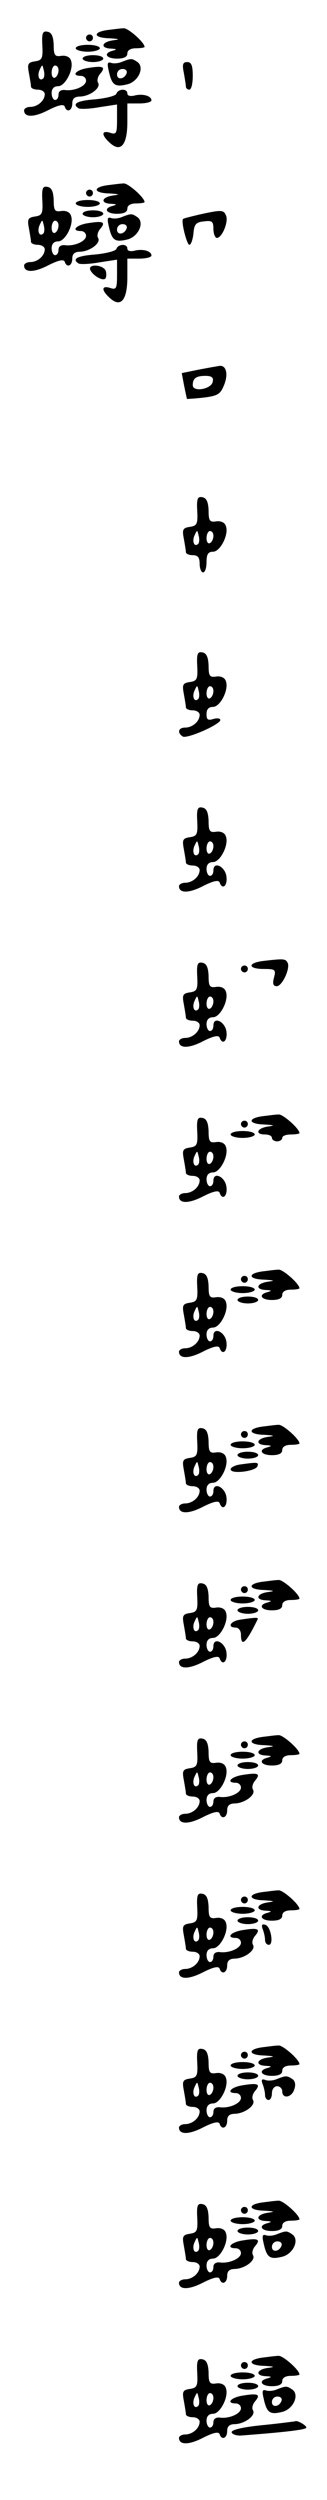 <?xml version="1.0" standalone="no"?>
<!DOCTYPE svg PUBLIC "-//W3C//DTD SVG 20010904//EN"
 "http://www.w3.org/TR/2001/REC-SVG-20010904/DTD/svg10.dtd">
<svg version="1.0" xmlns="http://www.w3.org/2000/svg"
 width="95pt" height="725pt" viewBox="0 0 95 725"
 preserveAspectRatio="xMidYMid meet">
<g transform="translate(0,725) scale(0.1,-0.1)"
fill="#000000" stroke="none">
<path d="M313 7163 c-45 -6 -42 -23 5 -24 30 -2 32 -3 10 -6 -34 -5 -37 -23
-5 -24 16 -1 18 -2 5 -6 -29 -7 -20 -23 12 -23 20 0 30 5 30 15 0 9 9 15 25
15 14 0 25 2 25 4 0 13 -49 56 -61 54 -8 0 -29 -3 -46 -5z"/>
<path d="M123 7118 c2 -38 -1 -43 -22 -46 -20 -3 -22 -8 -17 -34 3 -17 6 -34
6 -39 0 -5 9 -9 20 -9 11 0 20 -6 20 -13 0 -19 -21 -37 -42 -37 -10 0 -18 -5
-18 -10 0 -21 29 -21 71 1 28 14 44 18 47 10 6 -19 22 -12 22 9 0 14 7 20 23
20 28 1 61 25 52 40 -4 6 -1 18 6 26 17 20 9 24 -34 17 -36 -5 -52 -23 -22
-23 8 0 15 -6 15 -14 0 -16 -35 -31 -62 -27 -11 1 -18 -4 -18 -13 0 -9 -4 -16
-10 -16 -5 0 -10 9 -10 20 0 13 7 20 19 20 21 0 47 51 37 75 -3 10 -15 15 -28
13 -19 -3 -22 2 -22 32 -1 24 -6 36 -18 38 -14 3 -17 -4 -15 -40z m3 -95 c-11
-11 -19 6 -11 24 8 17 8 17 12 0 3 -10 2 -21 -1 -24z m44 23 c0 -8 -4 -18 -10
-21 -5 -3 -10 3 -10 14 0 12 5 21 10 21 6 0 10 -6 10 -14z"/>
<path d="M250 7140 c0 -5 5 -10 10 -10 6 0 10 5 10 10 0 6 -4 10 -10 10 -5 0
-10 -4 -10 -10z"/>
<path d="M220 7110 c0 -5 16 -10 35 -10 19 0 35 5 35 10 0 6 -16 10 -35 10
-19 0 -35 -4 -35 -10z"/>
<path d="M240 7080 c0 -5 14 -10 30 -10 17 0 30 5 30 10 0 6 -13 10 -30 10
-16 0 -30 -4 -30 -10z"/>
<path d="M355 7071 c-11 -5 -26 -6 -33 -3 -10 3 -11 -3 -6 -24 9 -41 18 -47
52 -39 34 7 54 51 30 66 -15 10 -17 10 -43 0z m13 -33 c-6 -18 -28 -21 -28 -4
0 9 7 16 16 16 9 0 14 -5 12 -12z"/>
<path d="M534 7039 c3 -17 6 -35 6 -40 0 -5 5 -9 10 -9 6 0 10 18 10 40 0 30
-4 40 -16 40 -13 0 -15 -7 -10 -31z"/>
<path d="M338 6978 c-2 -6 -30 -13 -61 -16 -53 -4 -69 -13 -49 -26 5 -3 32 -2
60 3 l52 8 0 -44 c0 -40 -2 -44 -20 -38 -26 8 -26 -7 0 -30 31 -28 50 -5 50
61 l0 54 35 0 c19 0 35 4 35 9 0 13 -25 20 -49 14 -12 -3 -21 -1 -21 6 0 15
-27 14 -32 -1z"/>
<path d="M313 6713 c-45 -6 -42 -23 5 -24 30 -2 32 -3 10 -6 -34 -5 -37 -23
-5 -24 16 -1 18 -2 5 -6 -29 -7 -20 -23 12 -23 20 0 30 5 30 15 0 9 9 15 25
15 14 0 25 2 25 4 0 13 -49 56 -61 54 -8 0 -29 -3 -46 -5z"/>
<path d="M123 6668 c2 -38 -1 -43 -22 -46 -20 -3 -22 -8 -17 -34 3 -17 6 -34
6 -39 0 -5 9 -9 20 -9 11 0 20 -6 20 -13 0 -19 -21 -37 -42 -37 -10 0 -18 -5
-18 -10 0 -21 29 -21 71 1 28 14 44 18 47 10 6 -19 22 -12 22 9 0 14 7 20 23
20 28 1 61 25 52 40 -4 6 -1 18 6 26 17 20 9 24 -34 17 -36 -5 -52 -23 -22
-23 8 0 15 -6 15 -14 0 -16 -35 -31 -62 -27 -11 1 -18 -4 -18 -13 0 -9 -4 -16
-10 -16 -5 0 -10 9 -10 20 0 13 7 20 19 20 21 0 47 51 37 75 -3 10 -15 15 -28
13 -19 -3 -22 2 -22 32 -1 24 -6 36 -18 38 -14 3 -17 -4 -15 -40z m3 -95 c-11
-11 -19 6 -11 24 8 17 8 17 12 0 3 -10 2 -21 -1 -24z m44 23 c0 -8 -4 -18 -10
-21 -5 -3 -10 3 -10 14 0 12 5 21 10 21 6 0 10 -6 10 -14z"/>
<path d="M250 6690 c0 -5 5 -10 10 -10 6 0 10 5 10 10 0 6 -4 10 -10 10 -5 0
-10 -4 -10 -10z"/>
<path d="M220 6660 c0 -5 16 -10 35 -10 19 0 35 5 35 10 0 6 -16 10 -35 10
-19 0 -35 -4 -35 -10z"/>
<path d="M240 6630 c0 -5 14 -10 30 -10 17 0 30 5 30 10 0 6 -13 10 -30 10
-16 0 -30 -4 -30 -10z"/>
<path d="M580 6628 c-25 -6 -46 -11 -48 -13 -7 -6 11 -75 18 -75 5 0 10 15 12
33 2 27 8 33 31 35 23 3 27 0 27 -22 0 -14 5 -26 10 -26 15 0 34 46 27 64 -7
18 -13 18 -77 4z"/>
<path d="M355 6621 c-11 -5 -26 -6 -33 -3 -10 3 -11 -3 -6 -24 9 -41 18 -47
52 -39 34 7 54 51 30 66 -15 10 -17 10 -43 0z m13 -33 c-6 -18 -28 -21 -28 -4
0 9 7 16 16 16 9 0 14 -5 12 -12z"/>
<path d="M338 6528 c-2 -6 -30 -13 -61 -16 -53 -4 -69 -13 -49 -26 5 -3 32 -2
60 3 l52 8 0 -44 c0 -40 -2 -44 -20 -38 -26 8 -26 -7 0 -30 31 -28 50 -5 50
61 l0 54 35 0 c19 0 35 4 35 9 0 13 -25 20 -49 14 -12 -3 -21 -1 -21 6 0 15
-27 14 -32 -1z"/>
<path d="M262 6468 c6 -16 36 -34 44 -26 3 4 4 14 1 23 -7 17 -51 21 -45 3z"/>
<path d="M577 6178 l-49 -10 7 -37 c4 -20 8 -37 8 -38 1 0 23 1 49 4 40 5 48
10 58 34 14 32 8 60 -12 58 -7 -1 -35 -6 -61 -11z m41 -35 c-4 -22 -58 -31
-58 -10 0 20 10 27 37 27 18 0 24 -5 21 -17z"/>
<path d="M573 5768 c2 -38 -1 -43 -22 -46 -20 -3 -22 -8 -17 -34 3 -17 6 -34
6 -39 0 -5 9 -9 20 -9 15 0 20 -7 20 -25 0 -14 5 -25 10 -25 6 0 10 14 10 30
0 23 5 30 19 30 21 0 47 51 37 75 -3 10 -15 15 -28 13 -19 -3 -22 2 -22 32 -1
24 -6 36 -18 38 -14 3 -17 -4 -15 -40z m3 -95 c-11 -11 -19 6 -11 24 8 17 8
17 12 0 3 -10 2 -21 -1 -24z m44 23 c0 -8 -4 -18 -10 -21 -5 -3 -10 3 -10 14
0 12 5 21 10 21 6 0 10 -6 10 -14z"/>
<path d="M573 5318 c2 -38 -1 -43 -22 -46 -20 -3 -22 -8 -17 -34 3 -17 6 -34
6 -39 0 -5 9 -9 20 -9 11 0 20 -6 20 -13 0 -19 -21 -37 -42 -37 -20 0 -24 -15
-7 -26 13 -7 109 35 109 48 0 5 -9 6 -20 3 -16 -5 -20 -2 -20 14 0 14 6 21 19
21 21 0 47 51 37 75 -3 10 -15 15 -28 13 -19 -3 -22 2 -22 32 -1 24 -6 36 -18
38 -14 3 -17 -4 -15 -40z m3 -95 c-11 -11 -19 6 -11 24 8 17 8 17 12 0 3 -10
2 -21 -1 -24z m44 23 c0 -8 -4 -18 -10 -21 -5 -3 -10 3 -10 14 0 12 5 21 10
21 6 0 10 -6 10 -14z"/>
<path d="M573 4868 c2 -38 -1 -43 -22 -46 -20 -3 -22 -8 -17 -34 3 -17 6 -34
6 -39 0 -5 9 -9 20 -9 11 0 20 -6 20 -13 0 -19 -21 -37 -42 -37 -10 0 -18 -5
-18 -10 0 -21 29 -21 71 1 28 14 44 18 47 10 8 -23 23 -10 20 16 -3 30 -38 47
-38 19 0 -9 -4 -16 -10 -16 -5 0 -10 9 -10 20 0 13 7 20 19 20 21 0 47 51 37
75 -3 10 -15 15 -28 13 -19 -3 -22 2 -22 32 -1 24 -6 36 -18 38 -14 3 -17 -4
-15 -40z m3 -95 c-11 -11 -19 6 -11 24 8 17 8 17 12 0 3 -10 2 -21 -1 -24z
m44 23 c0 -8 -4 -18 -10 -21 -5 -3 -10 3 -10 14 0 12 5 21 10 21 6 0 10 -6 10
-14z"/>
<path d="M763 4463 c-45 -6 -42 -23 3 -23 34 0 36 -2 30 -25 -5 -18 -2 -25 8
-25 16 0 41 54 31 69 -6 11 -12 11 -72 4z"/>
<path d="M573 4418 c2 -38 -1 -43 -22 -46 -20 -3 -22 -8 -17 -34 3 -17 6 -34
6 -39 0 -5 9 -9 20 -9 11 0 20 -6 20 -13 0 -19 -21 -37 -42 -37 -10 0 -18 -5
-18 -10 0 -21 29 -21 71 1 28 14 44 18 47 10 8 -23 23 -10 20 16 -3 30 -38 47
-38 19 0 -9 -4 -16 -10 -16 -5 0 -10 9 -10 20 0 13 7 20 19 20 21 0 47 51 37
75 -3 10 -15 15 -28 13 -19 -3 -22 2 -22 32 -1 24 -6 36 -18 38 -14 3 -17 -4
-15 -40z m3 -95 c-11 -11 -19 6 -11 24 8 17 8 17 12 0 3 -10 2 -21 -1 -24z
m44 23 c0 -8 -4 -18 -10 -21 -5 -3 -10 3 -10 14 0 12 5 21 10 21 6 0 10 -6 10
-14z"/>
<path d="M700 4440 c0 -5 5 -10 10 -10 6 0 10 5 10 10 0 6 -4 10 -10 10 -5 0
-10 -4 -10 -10z"/>
<path d="M763 4013 c-45 -6 -42 -23 5 -24 30 -2 32 -3 10 -6 -32 -5 -38 -23
-8 -23 11 0 20 -4 20 -10 0 -5 7 -10 15 -10 8 0 15 5 15 10 0 6 11 10 25 10
14 0 25 2 25 4 0 13 -49 56 -61 54 -8 0 -29 -3 -46 -5z"/>
<path d="M573 3968 c2 -38 -1 -43 -22 -46 -20 -3 -22 -8 -17 -34 3 -17 6 -34
6 -39 0 -5 9 -9 20 -9 11 0 20 -6 20 -13 0 -19 -21 -37 -42 -37 -10 0 -18 -5
-18 -10 0 -21 29 -21 71 1 28 14 44 18 47 10 8 -23 23 -10 20 16 -3 30 -38 47
-38 19 0 -9 -4 -16 -10 -16 -5 0 -10 9 -10 20 0 13 7 20 19 20 21 0 47 51 37
75 -3 10 -15 15 -28 13 -19 -3 -22 2 -22 32 -1 24 -6 36 -18 38 -14 3 -17 -4
-15 -40z m3 -95 c-11 -11 -19 6 -11 24 8 17 8 17 12 0 3 -10 2 -21 -1 -24z
m44 23 c0 -8 -4 -18 -10 -21 -5 -3 -10 3 -10 14 0 12 5 21 10 21 6 0 10 -6 10
-14z"/>
<path d="M700 3990 c0 -5 5 -10 10 -10 6 0 10 5 10 10 0 6 -4 10 -10 10 -5 0
-10 -4 -10 -10z"/>
<path d="M670 3960 c0 -5 16 -10 35 -10 19 0 35 5 35 10 0 6 -16 10 -35 10
-19 0 -35 -4 -35 -10z"/>
<path d="M763 3563 c-45 -6 -42 -23 5 -24 30 -2 32 -3 10 -6 -34 -5 -37 -23
-5 -24 16 -1 18 -2 5 -6 -29 -7 -20 -23 12 -23 20 0 30 5 30 15 0 9 9 15 25
15 14 0 25 2 25 4 0 13 -49 56 -61 54 -8 0 -29 -3 -46 -5z"/>
<path d="M573 3518 c2 -38 -1 -43 -22 -46 -20 -3 -22 -8 -17 -34 3 -17 6 -34
6 -39 0 -5 9 -9 20 -9 11 0 20 -6 20 -13 0 -19 -21 -37 -42 -37 -10 0 -18 -5
-18 -10 0 -21 29 -21 71 1 28 14 44 18 47 10 8 -23 23 -10 20 16 -3 30 -38 47
-38 19 0 -9 -4 -16 -10 -16 -5 0 -10 9 -10 20 0 13 7 20 19 20 21 0 47 51 37
75 -3 10 -15 15 -28 13 -19 -3 -22 2 -22 32 -1 24 -6 36 -18 38 -14 3 -17 -4
-15 -40z m3 -95 c-11 -11 -19 6 -11 24 8 17 8 17 12 0 3 -10 2 -21 -1 -24z
m44 23 c0 -8 -4 -18 -10 -21 -5 -3 -10 3 -10 14 0 12 5 21 10 21 6 0 10 -6 10
-14z"/>
<path d="M700 3540 c0 -5 5 -10 10 -10 6 0 10 5 10 10 0 6 -4 10 -10 10 -5 0
-10 -4 -10 -10z"/>
<path d="M670 3510 c0 -5 16 -10 35 -10 19 0 35 5 35 10 0 6 -16 10 -35 10
-19 0 -35 -4 -35 -10z"/>
<path d="M690 3480 c0 -5 14 -10 30 -10 17 0 30 5 30 10 0 6 -13 10 -30 10
-16 0 -30 -4 -30 -10z"/>
<path d="M763 3113 c-45 -6 -42 -23 5 -24 30 -2 32 -3 10 -6 -34 -5 -37 -23
-5 -24 16 -1 18 -2 5 -6 -29 -7 -20 -23 12 -23 20 0 30 5 30 15 0 9 9 15 25
15 14 0 25 2 25 4 0 13 -49 56 -61 54 -8 0 -29 -3 -46 -5z"/>
<path d="M573 3068 c2 -38 -1 -43 -22 -46 -20 -3 -22 -8 -17 -34 3 -17 6 -34
6 -39 0 -5 9 -9 20 -9 11 0 20 -6 20 -13 0 -19 -21 -37 -42 -37 -10 0 -18 -5
-18 -10 0 -21 29 -21 71 1 28 14 44 18 47 10 8 -23 23 -10 20 16 -3 30 -38 47
-38 19 0 -9 -4 -16 -10 -16 -5 0 -10 9 -10 20 0 13 7 20 19 20 21 0 47 51 37
75 -3 10 -15 15 -28 13 -19 -3 -22 2 -22 32 -1 24 -6 36 -18 38 -14 3 -17 -4
-15 -40z m3 -95 c-11 -11 -19 6 -11 24 8 17 8 17 12 0 3 -10 2 -21 -1 -24z
m44 23 c0 -8 -4 -18 -10 -21 -5 -3 -10 3 -10 14 0 12 5 21 10 21 6 0 10 -6 10
-14z"/>
<path d="M700 3090 c0 -5 5 -10 10 -10 6 0 10 5 10 10 0 6 -4 10 -10 10 -5 0
-10 -4 -10 -10z"/>
<path d="M670 3060 c0 -5 16 -10 35 -10 19 0 35 5 35 10 0 6 -16 10 -35 10
-19 0 -35 -4 -35 -10z"/>
<path d="M690 3030 c0 -5 14 -10 30 -10 17 0 30 5 30 10 0 6 -13 10 -30 10
-16 0 -30 -4 -30 -10z"/>
<path d="M698 3003 c-16 -2 -28 -9 -28 -14 0 -15 73 -6 78 9 4 12 0 12 -50 5z"/>
<path d="M763 2663 c-45 -6 -42 -23 5 -24 30 -2 32 -3 10 -6 -34 -5 -37 -23
-5 -24 16 -1 18 -2 5 -6 -29 -7 -20 -23 12 -23 20 0 30 5 30 15 0 9 9 15 25
15 14 0 25 2 25 4 0 13 -49 56 -61 54 -8 0 -29 -3 -46 -5z"/>
<path d="M573 2618 c2 -38 -1 -43 -22 -46 -20 -3 -22 -8 -17 -34 3 -17 6 -34
6 -39 0 -5 9 -9 20 -9 11 0 20 -6 20 -13 0 -19 -21 -37 -42 -37 -10 0 -18 -5
-18 -10 0 -21 29 -21 71 1 28 14 44 18 47 10 8 -23 23 -10 20 16 -3 30 -38 47
-38 19 0 -9 -4 -16 -10 -16 -5 0 -10 9 -10 20 0 13 7 20 19 20 21 0 47 51 37
75 -3 10 -15 15 -28 13 -19 -3 -22 2 -22 32 -1 24 -6 36 -18 38 -14 3 -17 -4
-15 -40z m3 -95 c-11 -11 -19 6 -11 24 8 17 8 17 12 0 3 -10 2 -21 -1 -24z
m44 23 c0 -8 -4 -18 -10 -21 -5 -3 -10 3 -10 14 0 12 5 21 10 21 6 0 10 -6 10
-14z"/>
<path d="M700 2640 c0 -5 5 -10 10 -10 6 0 10 5 10 10 0 6 -4 10 -10 10 -5 0
-10 -4 -10 -10z"/>
<path d="M670 2610 c0 -5 16 -10 35 -10 19 0 35 5 35 10 0 6 -16 10 -35 10
-19 0 -35 -4 -35 -10z"/>
<path d="M690 2580 c0 -5 14 -10 30 -10 17 0 30 5 30 10 0 6 -13 10 -30 10
-16 0 -30 -4 -30 -10z"/>
<path d="M698 2553 c-29 -4 -39 -23 -13 -23 8 0 15 -9 15 -20 0 -39 15 -25 48
43 4 7 -2 7 -50 0z"/>
<path d="M763 2213 c-45 -6 -42 -23 5 -24 30 -2 32 -3 10 -6 -34 -5 -37 -23
-5 -24 16 -1 18 -2 5 -6 -29 -7 -20 -23 12 -23 20 0 30 5 30 15 0 9 9 15 25
15 14 0 25 2 25 4 0 13 -49 56 -61 54 -8 0 -29 -3 -46 -5z"/>
<path d="M573 2168 c2 -38 -1 -43 -22 -46 -20 -3 -22 -8 -17 -34 3 -17 6 -34
6 -39 0 -5 9 -9 20 -9 11 0 20 -6 20 -13 0 -19 -21 -37 -42 -37 -10 0 -18 -5
-18 -10 0 -21 29 -21 71 1 28 14 44 18 47 10 6 -19 22 -12 22 9 0 14 7 20 23
20 28 1 61 25 52 40 -4 6 -1 18 6 26 17 20 9 24 -34 17 -36 -5 -52 -23 -22
-23 8 0 15 -6 15 -14 0 -16 -35 -31 -62 -27 -11 1 -18 -4 -18 -13 0 -9 -4 -16
-10 -16 -5 0 -10 9 -10 20 0 13 7 20 19 20 21 0 47 51 37 75 -3 10 -15 15 -28
13 -19 -3 -22 2 -22 32 -1 24 -6 36 -18 38 -14 3 -17 -4 -15 -40z m3 -95 c-11
-11 -19 6 -11 24 8 17 8 17 12 0 3 -10 2 -21 -1 -24z m44 23 c0 -8 -4 -18 -10
-21 -5 -3 -10 3 -10 14 0 12 5 21 10 21 6 0 10 -6 10 -14z"/>
<path d="M700 2190 c0 -5 5 -10 10 -10 6 0 10 5 10 10 0 6 -4 10 -10 10 -5 0
-10 -4 -10 -10z"/>
<path d="M670 2160 c0 -5 16 -10 35 -10 19 0 35 5 35 10 0 6 -16 10 -35 10
-19 0 -35 -4 -35 -10z"/>
<path d="M690 2130 c0 -5 14 -10 30 -10 17 0 30 5 30 10 0 6 -13 10 -30 10
-16 0 -30 -4 -30 -10z"/>
<path d="M763 1763 c-45 -6 -42 -23 5 -24 30 -2 32 -3 10 -6 -34 -5 -37 -23
-5 -24 16 -1 18 -2 5 -6 -29 -7 -20 -23 12 -23 20 0 30 5 30 15 0 9 9 15 25
15 14 0 25 2 25 4 0 13 -49 56 -61 54 -8 0 -29 -3 -46 -5z"/>
<path d="M573 1718 c2 -38 -1 -43 -22 -46 -20 -3 -22 -8 -17 -34 3 -17 6 -34
6 -39 0 -5 9 -9 20 -9 11 0 20 -6 20 -13 0 -19 -21 -37 -42 -37 -10 0 -18 -5
-18 -10 0 -21 29 -21 71 1 28 14 44 18 47 10 6 -19 22 -12 22 9 0 14 7 20 23
20 28 1 61 25 52 40 -4 6 -1 18 6 26 17 20 9 24 -34 17 -36 -5 -52 -23 -22
-23 8 0 15 -6 15 -14 0 -16 -35 -31 -62 -27 -11 1 -18 -4 -18 -13 0 -9 -4 -16
-10 -16 -5 0 -10 9 -10 20 0 13 7 20 19 20 21 0 47 51 37 75 -3 10 -15 15 -28
13 -19 -3 -22 2 -22 32 -1 24 -6 36 -18 38 -14 3 -17 -4 -15 -40z m3 -95 c-11
-11 -19 6 -11 24 8 17 8 17 12 0 3 -10 2 -21 -1 -24z m44 23 c0 -8 -4 -18 -10
-21 -5 -3 -10 3 -10 14 0 12 5 21 10 21 6 0 10 -6 10 -14z"/>
<path d="M700 1740 c0 -5 5 -10 10 -10 6 0 10 5 10 10 0 6 -4 10 -10 10 -5 0
-10 -4 -10 -10z"/>
<path d="M670 1710 c0 -5 16 -10 35 -10 19 0 35 5 35 10 0 6 -16 10 -35 10
-19 0 -35 -4 -35 -10z"/>
<path d="M690 1680 c0 -5 14 -10 30 -10 17 0 30 5 30 10 0 6 -13 10 -30 10
-16 0 -30 -4 -30 -10z"/>
<path d="M763 1656 c4 -10 7 -24 7 -32 0 -8 5 -14 11 -14 15 0 6 53 -10 58
-10 3 -12 0 -8 -12z"/>
<path d="M763 1313 c-45 -6 -42 -23 5 -24 30 -2 32 -3 10 -6 -34 -5 -37 -23
-5 -24 16 -1 18 -2 5 -6 -29 -7 -20 -23 12 -23 20 0 30 5 30 15 0 9 9 15 25
15 14 0 25 2 25 4 0 13 -49 56 -61 54 -8 0 -29 -3 -46 -5z"/>
<path d="M573 1268 c2 -38 -1 -43 -22 -46 -20 -3 -22 -8 -17 -34 3 -17 6 -34
6 -39 0 -5 9 -9 20 -9 11 0 20 -6 20 -13 0 -19 -21 -37 -42 -37 -10 0 -18 -5
-18 -10 0 -21 29 -21 71 1 28 14 44 18 47 10 6 -19 22 -12 22 9 0 14 7 20 23
20 28 1 61 25 52 40 -4 6 -1 18 6 26 17 20 9 24 -34 17 -36 -5 -52 -23 -22
-23 8 0 15 -6 15 -14 0 -16 -35 -31 -62 -27 -11 1 -18 -4 -18 -13 0 -9 -4 -16
-10 -16 -5 0 -10 9 -10 20 0 13 7 20 19 20 21 0 47 51 37 75 -3 10 -15 15 -28
13 -19 -3 -22 2 -22 32 -1 24 -6 36 -18 38 -14 3 -17 -4 -15 -40z m3 -95 c-11
-11 -19 6 -11 24 8 17 8 17 12 0 3 -10 2 -21 -1 -24z m44 23 c0 -8 -4 -18 -10
-21 -5 -3 -10 3 -10 14 0 12 5 21 10 21 6 0 10 -6 10 -14z"/>
<path d="M700 1290 c0 -5 5 -10 10 -10 6 0 10 5 10 10 0 6 -4 10 -10 10 -5 0
-10 -4 -10 -10z"/>
<path d="M670 1260 c0 -5 16 -10 35 -10 19 0 35 5 35 10 0 6 -16 10 -35 10
-19 0 -35 -4 -35 -10z"/>
<path d="M690 1230 c0 -5 14 -10 30 -10 17 0 30 5 30 10 0 6 -13 10 -30 10
-16 0 -30 -4 -30 -10z"/>
<path d="M805 1221 c-11 -5 -26 -6 -34 -3 -10 4 -13 1 -8 -12 4 -10 7 -24 7
-32 0 -8 5 -14 10 -14 6 0 10 9 10 20 0 11 7 20 15 20 8 0 15 -7 15 -15 0 -23
28 -18 35 6 5 14 2 25 -6 30 -16 10 -18 10 -44 0z"/>
<path d="M763 863 c-45 -6 -42 -23 5 -24 30 -2 32 -3 10 -6 -34 -5 -37 -23 -5
-24 16 -1 18 -2 5 -6 -29 -7 -20 -23 12 -23 20 0 30 5 30 15 0 9 9 15 25 15
14 0 25 2 25 4 0 13 -49 56 -61 54 -8 0 -29 -3 -46 -5z"/>
<path d="M573 818 c2 -38 -1 -43 -22 -46 -20 -3 -22 -8 -17 -34 3 -17 6 -34 6
-39 0 -5 9 -9 20 -9 11 0 20 -6 20 -13 0 -19 -21 -37 -42 -37 -10 0 -18 -5
-18 -10 0 -21 29 -21 71 1 28 14 44 18 47 10 6 -19 22 -12 22 9 0 14 7 20 23
20 28 1 61 25 52 40 -4 6 -1 18 6 26 17 20 9 24 -34 17 -36 -5 -52 -23 -22
-23 8 0 15 -6 15 -14 0 -16 -35 -31 -62 -27 -11 1 -18 -4 -18 -13 0 -9 -4 -16
-10 -16 -5 0 -10 9 -10 20 0 13 7 20 19 20 21 0 47 51 37 75 -3 10 -15 15 -28
13 -19 -3 -22 2 -22 32 -1 24 -6 36 -18 38 -14 3 -17 -4 -15 -40z m3 -95 c-11
-11 -19 6 -11 24 8 17 8 17 12 0 3 -10 2 -21 -1 -24z m44 23 c0 -8 -4 -18 -10
-21 -5 -3 -10 3 -10 14 0 12 5 21 10 21 6 0 10 -6 10 -14z"/>
<path d="M700 840 c0 -5 5 -10 10 -10 6 0 10 5 10 10 0 6 -4 10 -10 10 -5 0
-10 -4 -10 -10z"/>
<path d="M670 810 c0 -5 16 -10 35 -10 19 0 35 5 35 10 0 6 -16 10 -35 10 -19
0 -35 -4 -35 -10z"/>
<path d="M690 780 c0 -5 14 -10 30 -10 17 0 30 5 30 10 0 6 -13 10 -30 10 -16
0 -30 -4 -30 -10z"/>
<path d="M805 771 c-11 -5 -26 -6 -33 -3 -10 3 -11 -3 -6 -24 9 -41 18 -47 52
-39 34 7 54 51 30 66 -15 10 -17 10 -43 0z m13 -33 c-6 -18 -28 -21 -28 -4 0
9 7 16 16 16 9 0 14 -5 12 -12z"/>
<path d="M763 413 c-45 -6 -42 -23 5 -24 30 -2 32 -3 10 -6 -34 -5 -37 -23 -5
-24 16 -1 18 -2 5 -6 -29 -7 -20 -23 12 -23 20 0 30 5 30 15 0 9 9 15 25 15
14 0 25 2 25 4 0 13 -49 56 -61 54 -8 0 -29 -3 -46 -5z"/>
<path d="M573 368 c2 -38 -1 -43 -22 -46 -20 -3 -22 -8 -17 -34 3 -17 6 -34 6
-39 0 -5 9 -9 20 -9 11 0 20 -6 20 -13 0 -19 -21 -37 -42 -37 -10 0 -18 -5
-18 -10 0 -21 29 -21 71 1 28 14 44 18 47 10 6 -19 22 -12 22 9 0 14 7 20 23
20 28 1 61 25 52 40 -4 6 -1 18 6 26 17 20 9 24 -34 17 -36 -5 -52 -23 -22
-23 8 0 15 -6 15 -14 0 -16 -35 -31 -62 -27 -11 1 -18 -4 -18 -13 0 -9 -4 -16
-10 -16 -5 0 -10 9 -10 20 0 13 7 20 19 20 21 0 47 51 37 75 -3 10 -15 15 -28
13 -19 -3 -22 2 -22 32 -1 24 -6 36 -18 38 -14 3 -17 -4 -15 -40z m3 -95 c-11
-11 -19 6 -11 24 8 17 8 17 12 0 3 -10 2 -21 -1 -24z m44 23 c0 -8 -4 -18 -10
-21 -5 -3 -10 3 -10 14 0 12 5 21 10 21 6 0 10 -6 10 -14z"/>
<path d="M700 390 c0 -5 5 -10 10 -10 6 0 10 5 10 10 0 6 -4 10 -10 10 -5 0
-10 -4 -10 -10z"/>
<path d="M670 360 c0 -5 16 -10 35 -10 19 0 35 5 35 10 0 6 -16 10 -35 10 -19
0 -35 -4 -35 -10z"/>
<path d="M690 330 c0 -5 14 -10 30 -10 17 0 30 5 30 10 0 6 -13 10 -30 10 -16
0 -30 -4 -30 -10z"/>
<path d="M805 321 c-11 -5 -26 -6 -33 -3 -10 3 -11 -3 -6 -24 9 -41 18 -47 52
-39 34 7 54 51 30 66 -15 10 -17 10 -43 0z m13 -33 c-6 -18 -28 -21 -28 -4 0
9 7 16 16 16 9 0 14 -5 12 -12z"/>
<path d="M762 217 c-60 -6 -91 -14 -89 -21 2 -6 15 -10 28 -9 132 10 189 17
189 23 0 7 -29 23 -33 18 -1 0 -44 -6 -95 -11z"/>
</g>
</svg>
